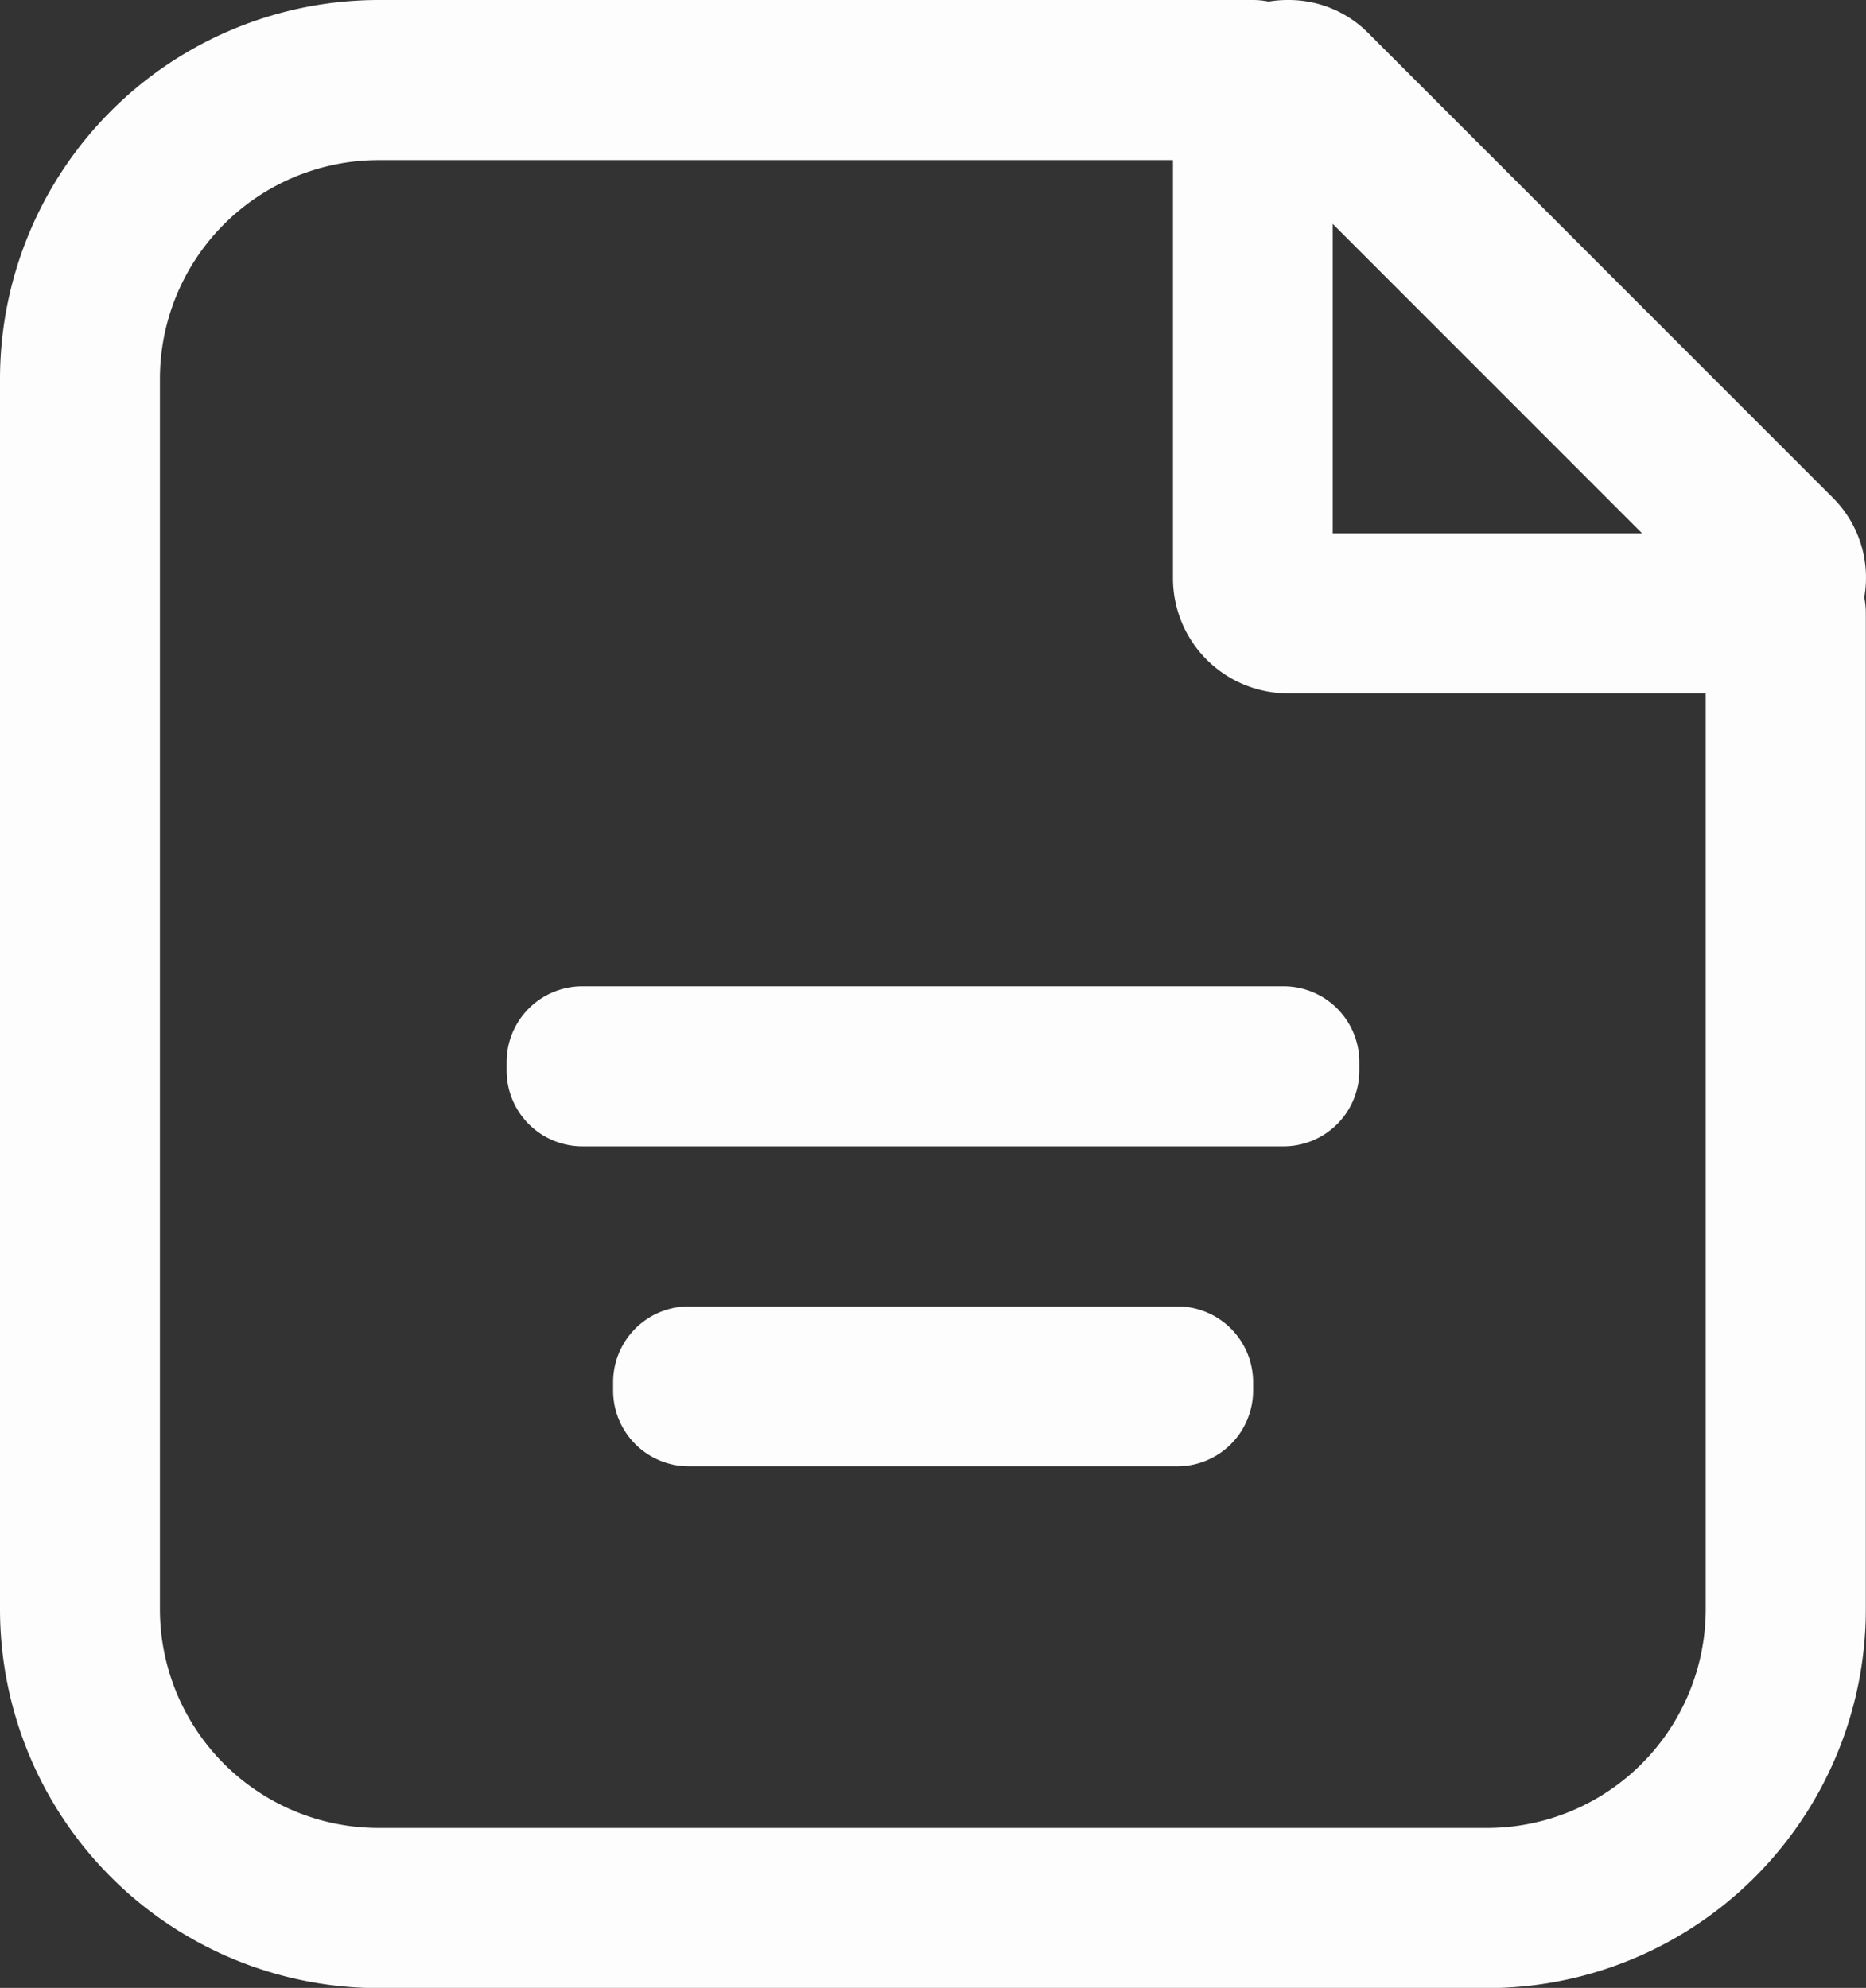 <svg id="Menu-Icon" xmlns="http://www.w3.org/2000/svg" width="41.68" height="44.395" viewBox="0 0 41.68 44.395">
  <rect x="0" y="0" width="41.68" height="44.395" fill="#333333" stroke="none"/>
  <path id="Vector" d="M33.222,44.4H8.455A8.464,8.464,0,0,1,0,35.941V8.458A8.464,8.464,0,0,1,8.455,0H27.982a1.841,1.841,0,0,1,.355.035A2.6,2.6,0,0,1,28.781,0a2.5,2.5,0,0,1,1.8.757L40.923,11.1a2.522,2.522,0,0,1,.718,2.241,1.786,1.786,0,0,1,.035.355V35.941A8.464,8.464,0,0,1,33.222,44.4ZM8.455,3.576A4.888,4.888,0,0,0,3.572,8.458V35.941a4.888,4.888,0,0,0,4.883,4.882H33.222A4.888,4.888,0,0,0,38.1,35.941V15.484H28.763A2.57,2.57,0,0,1,26.2,12.917V3.576ZM29.768,5v6.912H36.68ZM26.3,32.747H15.385a1.692,1.692,0,0,1-1.69-1.689v-.193a1.692,1.692,0,0,1,1.69-1.689H26.3a1.692,1.692,0,0,1,1.69,1.689v.193A1.692,1.692,0,0,1,26.3,32.747ZM28.673,25.6H13.006a1.692,1.692,0,0,1-1.69-1.69v-.193a1.692,1.692,0,0,1,1.69-1.69H28.673a1.692,1.692,0,0,1,1.69,1.69v.193A1.692,1.692,0,0,1,28.673,25.6Z" fill="#fdfdfd"/>
</svg>
